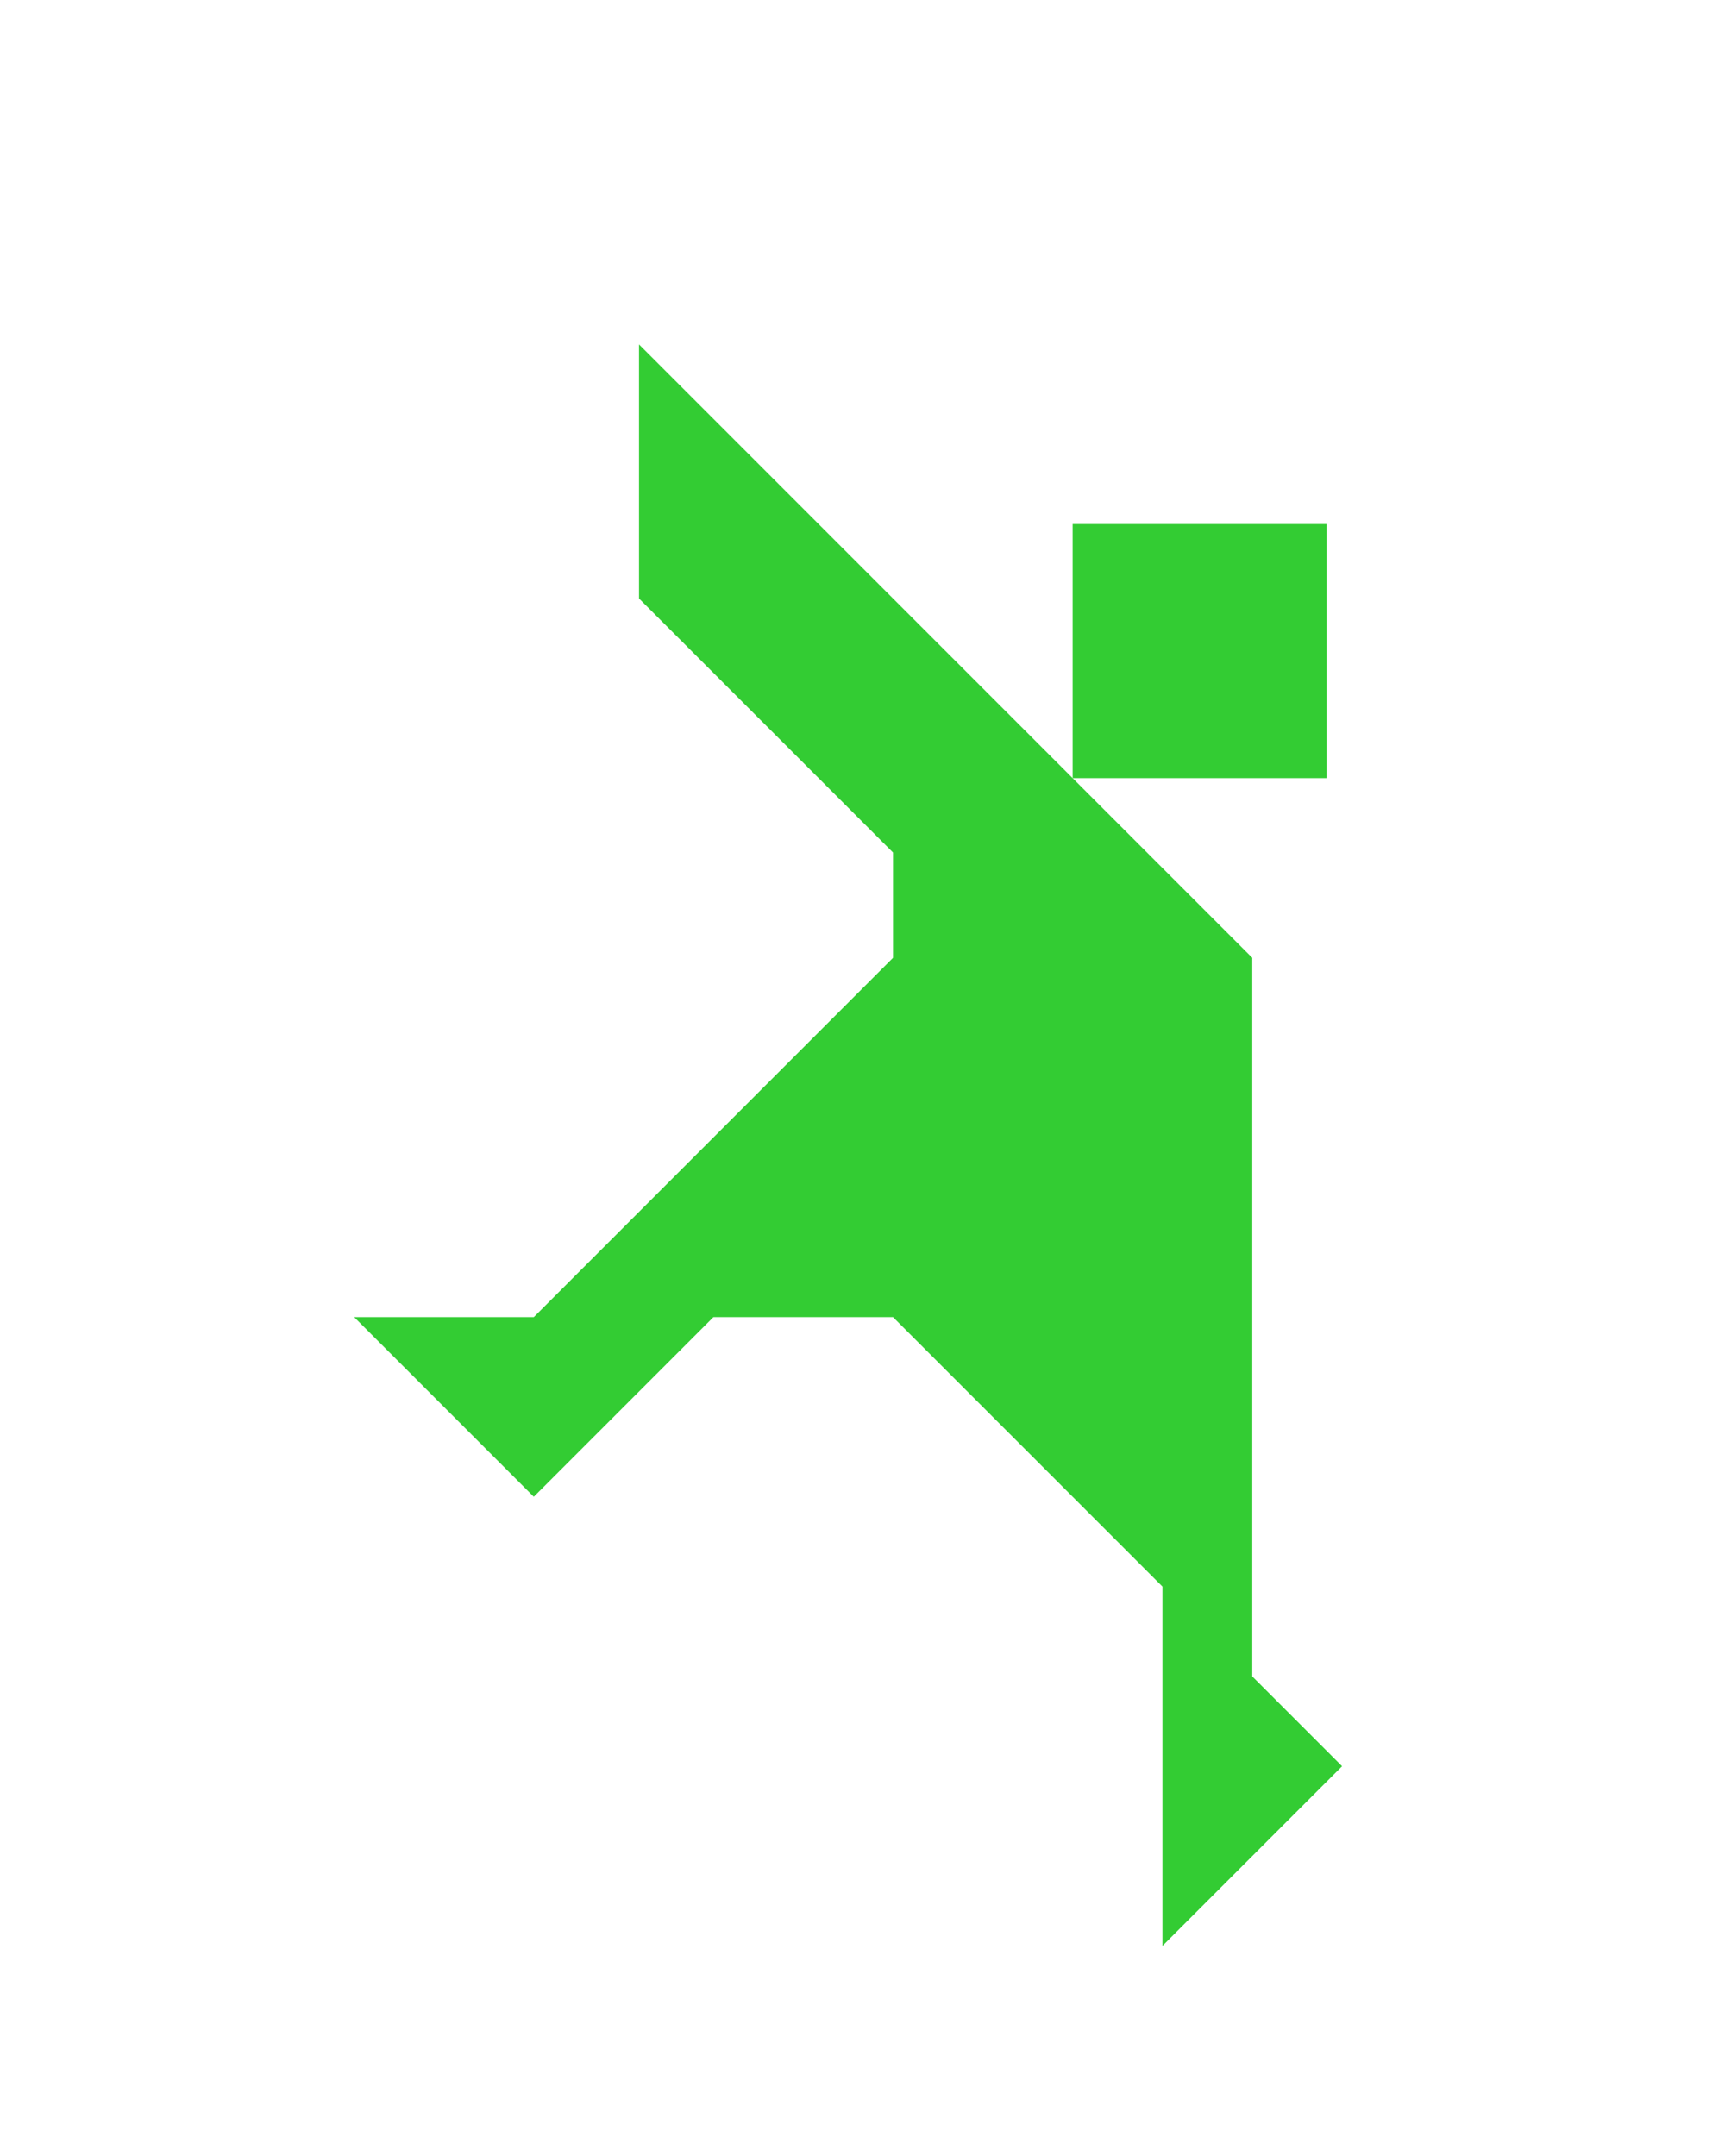 <?xml version="1.0" encoding="utf-8"?>
<!-- Generator: Adobe Illustrator 15.0.0, SVG Export Plug-In . SVG Version: 6.00 Build 0)  -->
<!DOCTYPE svg PUBLIC "-//W3C//DTD SVG 1.1 Tiny//EN" "http://www.w3.org/Graphics/SVG/1.1/DTD/svg11-tiny.dtd">
<svg version="1.1" baseProfile="tiny" id="Layer_1" xmlns="http://www.w3.org/2000/svg" xmlns:xlink="http://www.w3.org/1999/xlink"
	 x="0px" y="0px" width="240.094px" height="300px" viewBox="0 0 240.094 300" xml:space="preserve">
<polygon fill="#33CC33" points="186.797,245.783 174.297,233.283 174.297,133.283 88.941,47.928 88.942,83.283 124.297,118.637 
	124.297,133.284 74.296,183.284 49.296,183.284 74.296,208.284 99.296,183.284 124.297,183.284 124.297,183.284 161.797,220.783 
	161.797,270.783 "/>
<polygon fill="#33CC33" points="184.652,72.927 184.652,72.927 149.297,72.927 149.297,108.283 184.652,108.283 "/>
</svg>
